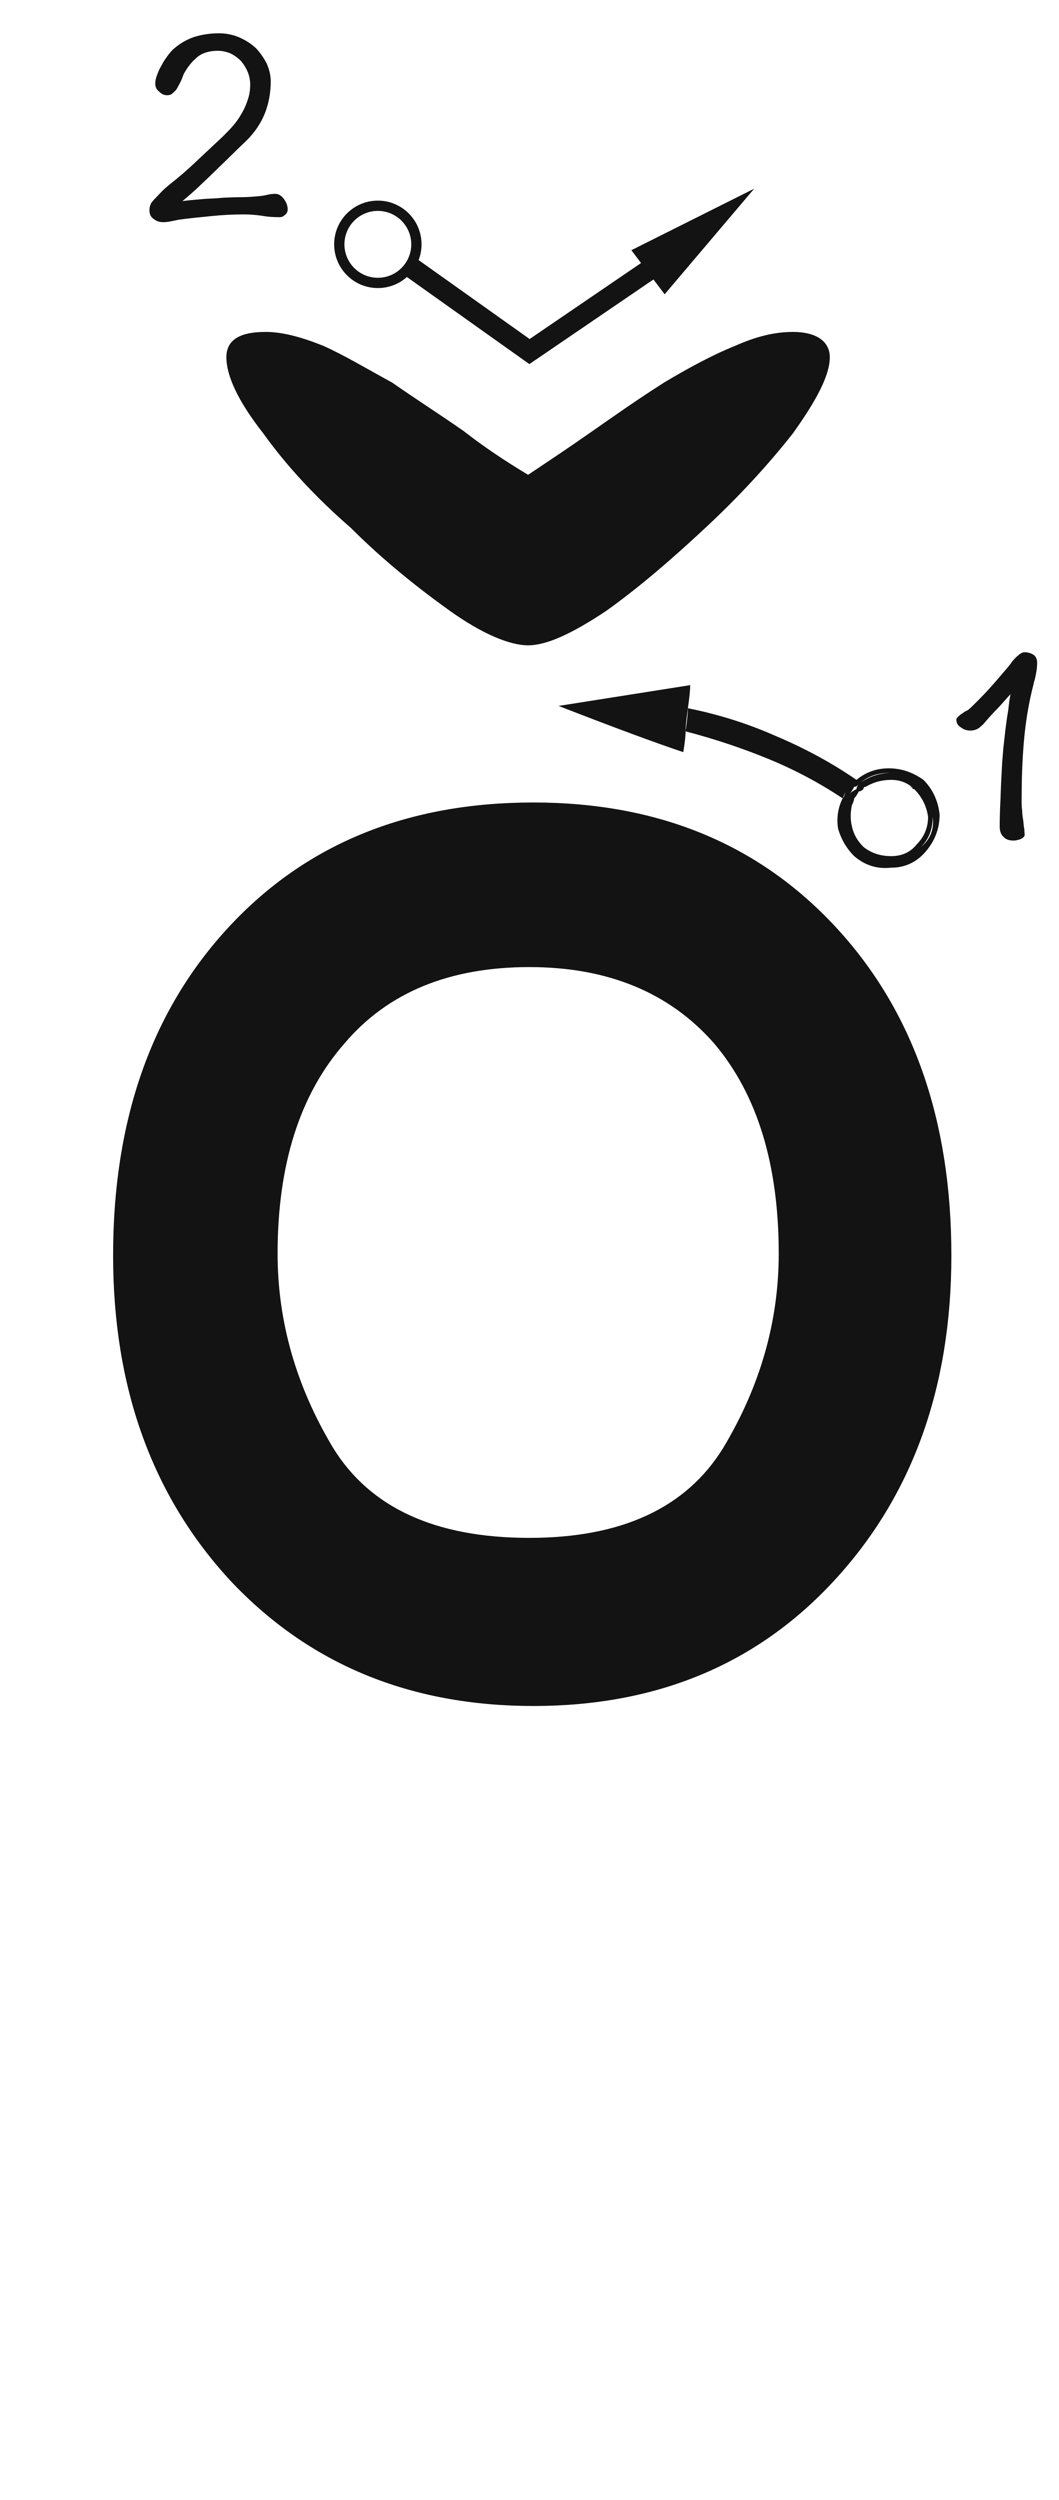 <svg xmlns="http://www.w3.org/2000/svg" width="103" height="243" viewBox="0 0 103 243"><path fill="#131313" d="M51.879,78 C64.008,78 73.816,82.043 81.303,90.129 C88.79,98.215 92.533,108.846 92.533,122.023 C92.533,134.901 88.715,145.458 81.078,153.693 C73.591,161.779 63.858,165.822 51.879,165.822 C39.9,165.822 30.092,161.779 22.455,153.693 C14.818,145.458 11,134.901 11,122.023 C11,108.846 14.743,98.215 22.23,90.129 C29.717,82.043 39.6,78 51.879,78 Z M51.482,94 C43.696,94 37.706,96.471 33.514,101.412 C29.171,106.354 27,113.167 27,121.852 C27,128.44 28.797,134.729 32.391,140.719 C35.984,146.559 42.348,149.479 51.482,149.479 C60.467,149.479 66.756,146.559 70.35,140.719 C73.943,134.729 75.74,128.44 75.74,121.852 C75.74,113.167 73.644,106.354 69.451,101.412 C65.109,96.471 59.119,94 51.482,94 Z M66.906,68.84 C69.901,69.439 72.746,70.337 75.441,71.535 C78.286,72.733 80.907,74.156 83.303,75.803 C84.201,75.054 85.249,74.68 86.447,74.68 C87.645,74.68 88.768,75.054 89.816,75.803 C90.715,76.701 91.239,77.824 91.389,79.172 C91.389,80.52 90.939,81.717 90.041,82.766 C89.143,83.814 88.02,84.338 86.672,84.338 C85.324,84.488 84.126,84.113 83.078,83.215 C82.329,82.466 81.805,81.568 81.506,80.52 C81.356,79.471 81.506,78.498 81.955,77.6 C82.105,77.45 82.18,77.225 82.18,76.926 C82.18,77.076 82.105,77.3 81.955,77.6 C79.709,76.102 77.313,74.829 74.768,73.781 C72.222,72.733 69.527,71.835 66.682,71.086 L66.721,70.807 C66.844,69.904 66.906,69.248 66.906,68.84 Z M90.715,79.396 L90.709,79.65 C90.659,80.732 90.287,81.621 89.592,82.316 C90.49,81.568 90.865,80.594 90.715,79.396 Z M83.527,76.252 L83.438,76.333 C83.318,76.429 83.198,76.477 83.078,76.477 C82.928,76.776 82.779,77.001 82.629,77.15 C82.779,77.001 83.003,76.851 83.303,76.701 C83.303,76.551 83.378,76.402 83.527,76.252 Z M86.447,75.129 C85.399,75.129 84.501,75.428 83.752,76.027 C84.569,75.483 85.447,75.186 86.388,75.136 L86.569,75.131 L86.447,75.129 Z M67.131,66.594 C67.131,67.043 67.056,67.792 66.906,68.84 L66.867,69.118 C66.744,70.022 66.682,70.678 66.682,71.086 C66.682,71.535 66.607,72.209 66.457,73.107 C63.762,72.209 59.719,70.712 54.328,68.615 C57.173,68.166 61.441,67.492 67.131,66.594 Z M86.672,75.803 C85.773,75.803 84.95,76.027 84.201,76.477 C84.051,76.477 83.977,76.551 83.977,76.701 C83.827,76.851 83.677,76.926 83.527,76.926 C83.378,77.225 83.228,77.45 83.078,77.6 C83.078,77.724 83.026,77.901 82.922,78.13 L82.854,78.273 C82.704,79.022 82.704,79.696 82.854,80.295 C83.003,81.044 83.378,81.717 83.977,82.316 C84.725,82.915 85.624,83.215 86.672,83.215 C87.72,83.215 88.544,82.84 89.143,82.092 C89.891,81.343 90.266,80.445 90.266,79.396 C90.116,78.348 89.667,77.45 88.918,76.701 L88.849,76.695 C88.745,76.674 88.693,76.601 88.693,76.477 L88.699,76.539 L88.757,76.565 C88.768,76.57 88.779,76.576 88.79,76.581 L88.765,76.558 L88.695,76.499 L88.699,76.539 L88.668,76.526 C88.585,76.493 88.519,76.477 88.469,76.477 L88.667,76.476 L88.606,76.427 C88.065,76.011 87.421,75.803 86.672,75.803 Z M100.876,64.45 C100.876,64.099 100.767,63.829 100.552,63.667 C100.308,63.505 100.011,63.397 99.633,63.397 C99.472,63.397 99.337,63.478 99.174,63.586 C99.013,63.721 98.877,63.829 98.796,63.91 C98.581,64.126 98.418,64.315 98.284,64.531 C98.121,64.747 97.933,64.963 97.77,65.152 C97.257,65.746 96.718,66.394 96.124,67.042 C95.502,67.717 94.909,68.311 94.341,68.851 C94.287,68.905 94.207,68.959 94.153,69.013 L93.936,69.121 C93.856,69.175 93.775,69.202 93.721,69.256 L93.478,69.418 C93.343,69.526 93.234,69.607 93.153,69.688 C93.046,69.796 93.019,69.877 93.019,69.958 C93.019,70.282 93.153,70.525 93.478,70.714 C93.748,70.93 94.072,71.011 94.395,71.011 C94.638,71.011 94.855,70.957 95.07,70.849 C95.26,70.741 95.448,70.579 95.665,70.363 C95.799,70.201 95.962,70.012 96.177,69.769 L96.718,69.175 C96.853,69.04 97.069,68.824 97.338,68.527 C97.609,68.23 97.906,67.879 98.284,67.474 C98.203,67.906 98.121,68.419 98.067,69.013 C97.96,69.607 97.879,70.201 97.797,70.849 L97.582,72.766 C97.528,73.414 97.474,74.035 97.447,74.575 C97.392,75.601 97.338,76.627 97.311,77.653 C97.257,78.679 97.231,79.57 97.231,80.326 C97.231,80.758 97.338,81.082 97.582,81.325 C97.825,81.595 98.148,81.703 98.581,81.703 C98.796,81.703 99.04,81.649 99.309,81.541 C99.525,81.433 99.66,81.298 99.66,81.136 C99.66,81.055 99.633,80.893 99.633,80.623 C99.579,80.38 99.552,80.083 99.525,79.759 C99.472,79.462 99.418,79.138 99.418,78.787 C99.364,78.436 99.364,78.112 99.364,77.842 C99.364,75.952 99.418,74.062 99.579,72.145 C99.742,70.255 100.038,68.365 100.525,66.502 C100.552,66.34 100.606,66.178 100.659,65.989 L100.767,65.476 L100.849,64.963 C100.849,64.801 100.876,64.639 100.876,64.45 Z M77.123,32.262 C79.362,32.262 80.707,33.158 80.707,34.726 C80.707,36.518 79.362,38.982 77.123,42.118 C74.659,45.254 71.746,48.39 68.611,51.302 C65.251,54.438 62.114,57.126 58.978,59.366 C55.618,61.606 53.154,62.726 51.362,62.726 C49.571,62.726 46.883,61.606 43.746,59.366 C40.611,57.126 37.251,54.438 34.114,51.302 C30.755,48.39 27.843,45.254 25.602,42.118 C23.139,38.982 22.018,36.518 22.018,34.726 C22.018,33.158 23.139,32.262 25.826,32.262 C27.395,32.262 29.186,32.71 31.427,33.606 C33.443,34.502 35.682,35.846 38.147,37.19 C40.386,38.758 42.85,40.326 45.09,41.894 C47.106,43.462 49.123,44.806 51.362,46.15 C53.379,44.806 55.395,43.462 57.635,41.894 C59.874,40.326 62.114,38.758 64.579,37.19 C66.819,35.846 69.282,34.502 71.522,33.606 C73.538,32.71 75.331,32.262 77.123,32.262 Z M73.351,18.342 L64.646,28.604 L63.556,27.164 L52.063,34.998 L51.488,35.39 L50.921,34.987 L39.575,26.925 C38.824,27.594 37.835,28 36.75,28 C34.403,28 32.5,26.097 32.5,23.75 C32.5,21.403 34.403,19.5 36.75,19.5 C39.097,19.5 41,21.403 41,23.75 C41,24.29 40.899,24.806 40.716,25.28 L51.512,32.953 L62.349,25.567 L61.406,24.32 L73.351,18.342 Z M36.75,20.5 C34.955,20.5 33.5,21.955 33.5,23.75 C33.5,25.545 34.955,27 36.75,27 C38.545,27 40,25.545 40,23.75 C40,21.955 38.545,20.5 36.75,20.5 Z M21.284,3.235 C21.985,3.235 22.66,3.37 23.282,3.64 C23.902,3.91 24.442,4.261 24.901,4.693 C25.334,5.152 25.684,5.665 25.954,6.205 C26.198,6.772 26.332,7.339 26.332,7.906 C26.332,9.013 26.143,10.039 25.765,11.011 C25.36,12.01 24.767,12.874 24.011,13.63 C23.39,14.224 22.796,14.791 22.201,15.385 L20.392,17.14 L19.285,18.193 C18.881,18.571 18.367,19.03 17.747,19.543 C18.637,19.435 19.393,19.381 19.988,19.327 C20.581,19.3 21.148,19.273 21.689,19.219 C22.256,19.192 22.849,19.165 23.497,19.165 C24.119,19.165 24.712,19.111 25.306,19.057 L25.684,19.003 L26.062,18.922 C26.279,18.868 26.521,18.841 26.765,18.841 C27.088,18.841 27.358,19.003 27.602,19.327 C27.845,19.651 27.98,19.975 27.98,20.353 C27.98,20.596 27.872,20.785 27.709,20.893 C27.547,21.055 27.386,21.109 27.224,21.109 C26.63,21.109 26.062,21.082 25.495,20.974 C24.901,20.893 24.308,20.839 23.741,20.839 C22.715,20.839 21.662,20.893 20.581,21.001 C19.474,21.109 18.422,21.217 17.395,21.352 C17.261,21.379 17.125,21.406 17.017,21.433 C16.883,21.46 16.747,21.487 16.613,21.514 C16.343,21.568 16.099,21.595 15.883,21.595 C15.533,21.595 15.236,21.514 14.966,21.298 C14.668,21.109 14.534,20.812 14.534,20.434 C14.534,20.191 14.588,19.975 14.695,19.759 C14.803,19.597 14.966,19.408 15.155,19.219 C15.37,19.003 15.559,18.787 15.775,18.571 C15.992,18.355 16.207,18.166 16.477,17.95 C17.395,17.221 18.287,16.465 19.123,15.655 L21.689,13.252 C22.012,12.928 22.363,12.577 22.688,12.199 C22.985,11.848 23.255,11.47 23.497,11.038 C23.741,10.633 23.93,10.201 24.091,9.715 C24.253,9.256 24.334,8.77 24.334,8.23 C24.334,7.798 24.253,7.393 24.091,6.988 C23.93,6.61 23.713,6.259 23.444,5.935 C23.146,5.638 22.823,5.395 22.445,5.206 C22.067,5.044 21.634,4.936 21.203,4.936 C20.392,4.936 19.744,5.125 19.285,5.476 C18.799,5.854 18.367,6.34 17.989,6.988 C17.881,7.15 17.828,7.285 17.773,7.447 C17.72,7.609 17.639,7.771 17.584,7.906 C17.503,8.068 17.422,8.23 17.341,8.365 C17.261,8.527 17.18,8.662 17.125,8.743 C16.963,8.905 16.828,9.04 16.721,9.121 C16.585,9.229 16.424,9.256 16.235,9.256 C15.964,9.256 15.722,9.148 15.479,8.905 C15.209,8.689 15.101,8.446 15.101,8.122 C15.101,7.879 15.155,7.582 15.29,7.258 C15.398,6.934 15.559,6.61 15.748,6.286 C15.911,5.962 16.127,5.665 16.343,5.368 C16.558,5.098 16.747,4.855 16.963,4.693 C17.558,4.18 18.233,3.802 18.988,3.559 C19.744,3.343 20.5,3.235 21.284,3.235 Z"/></svg>